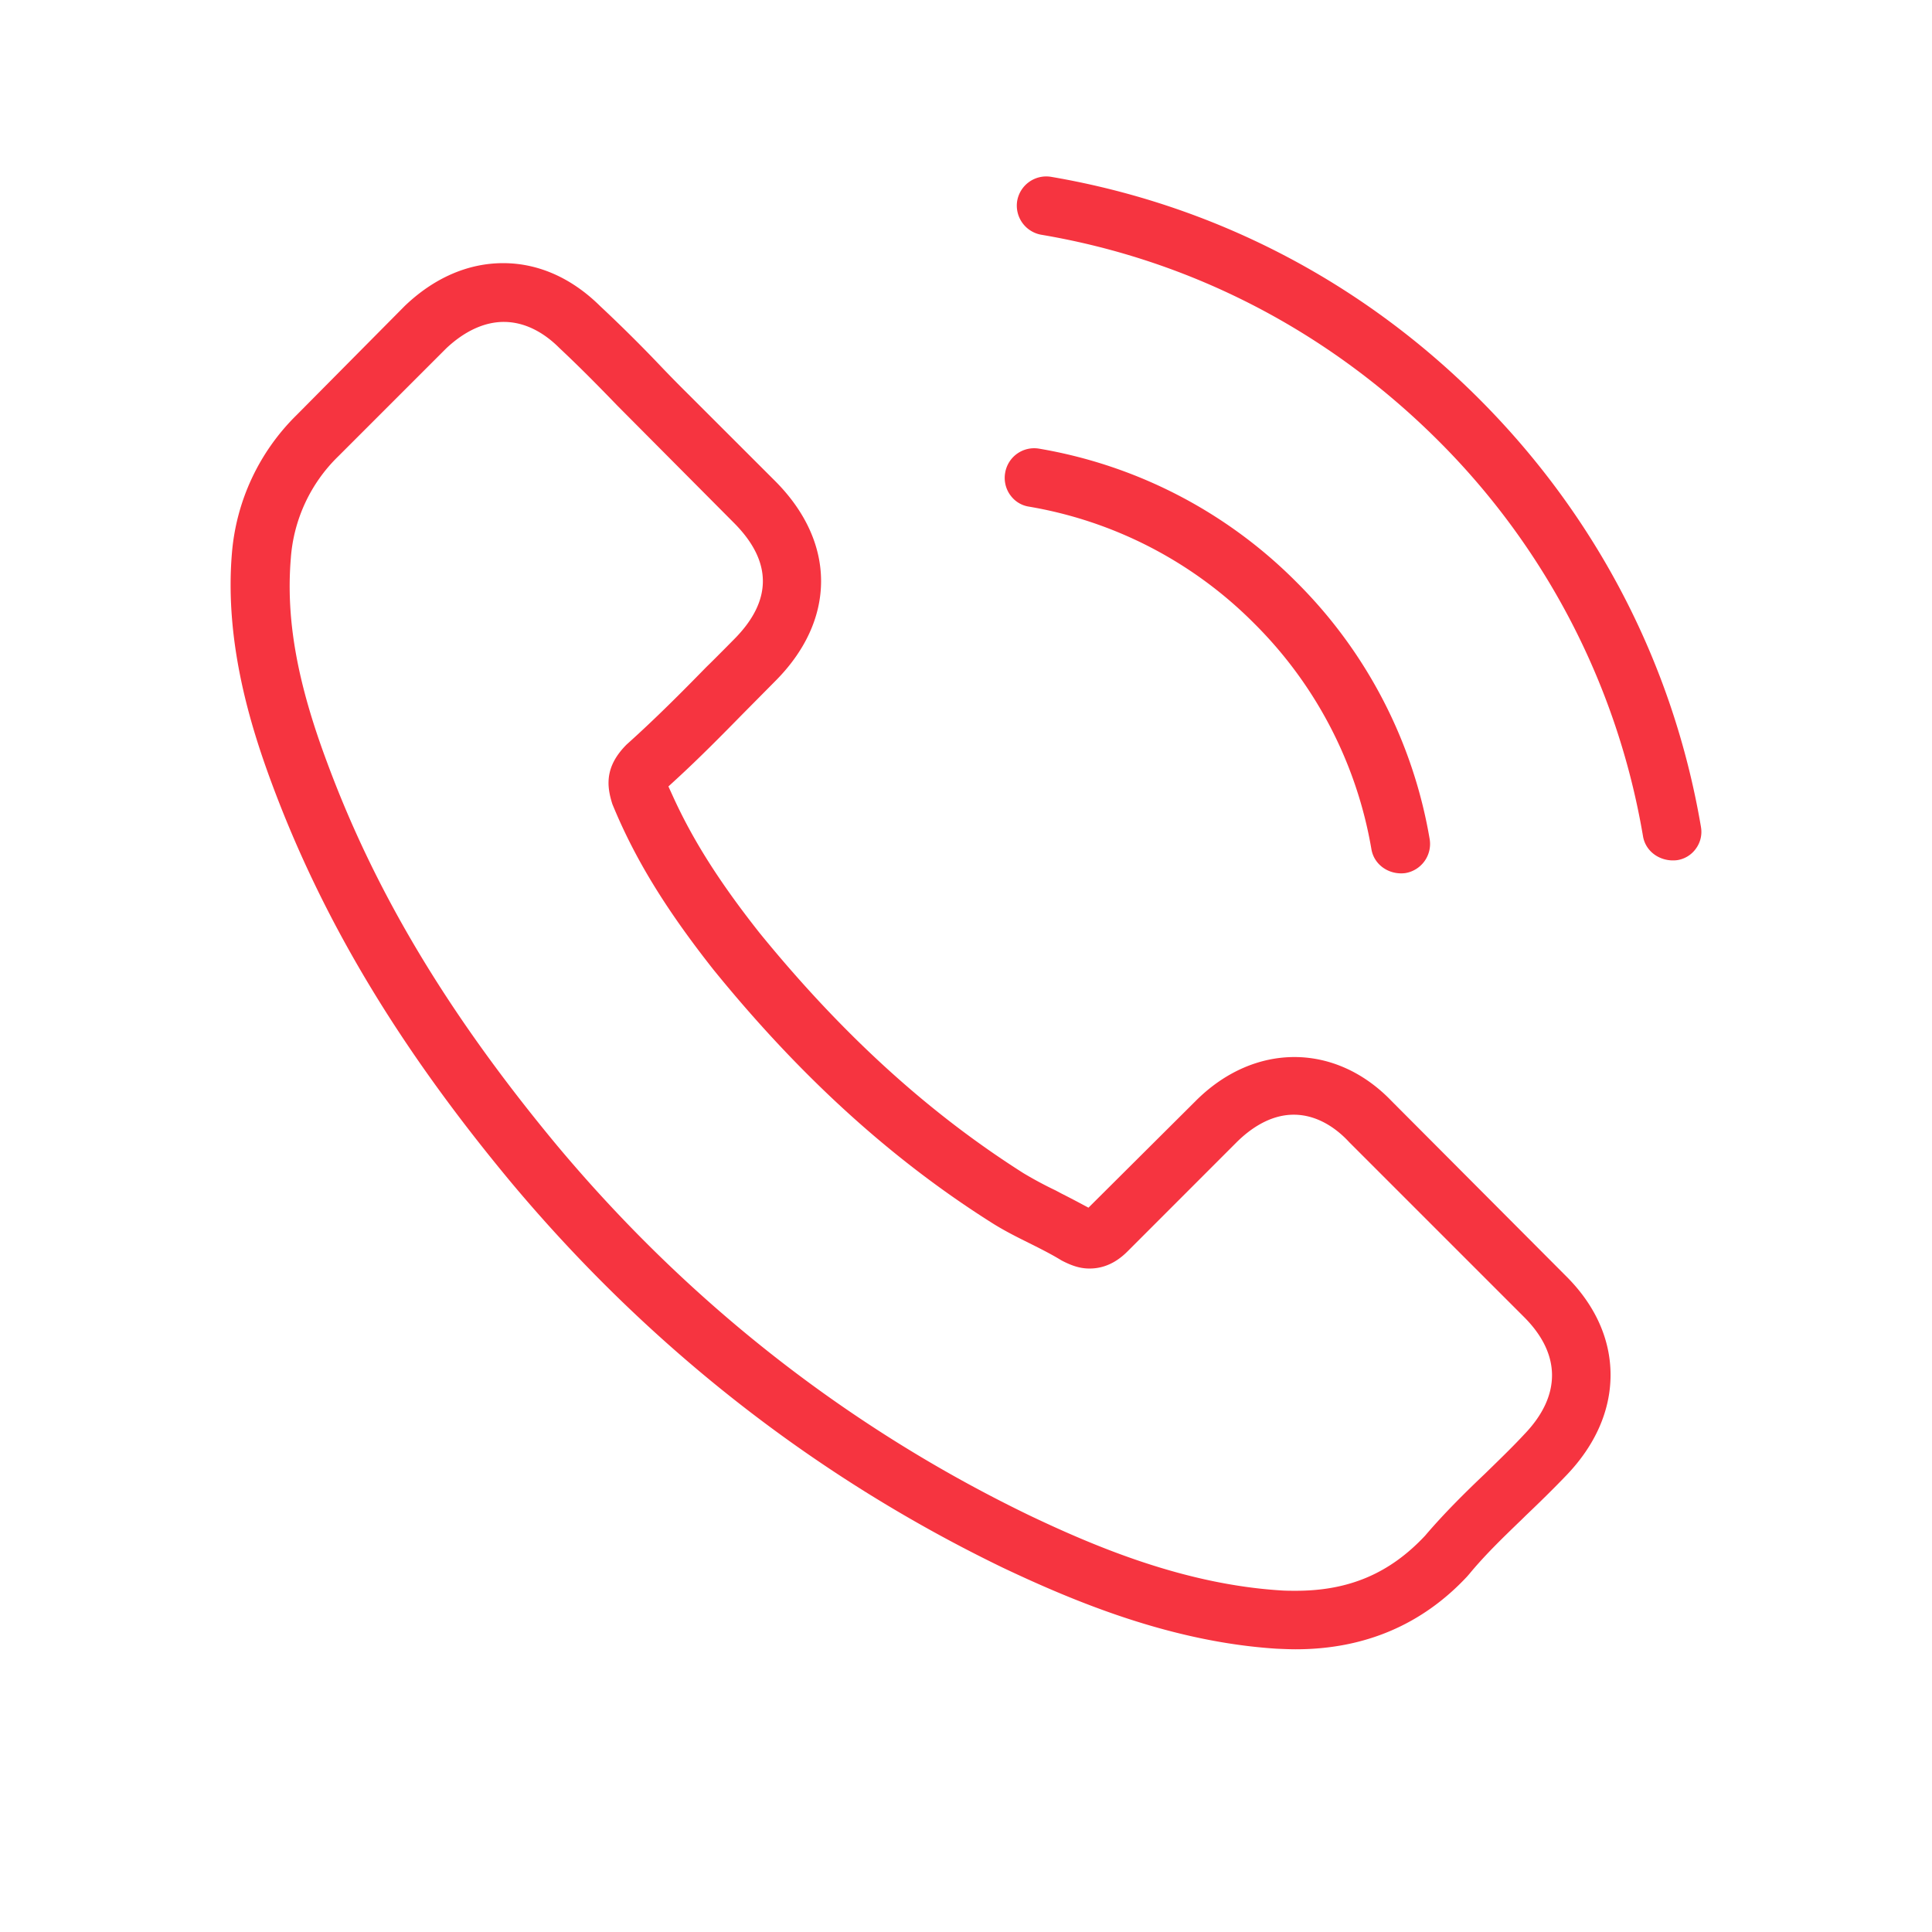 <svg id="Capa_1" xmlns="http://www.w3.org/2000/svg" viewBox="0 0 36.321 36.321">
    <style>
        .st0{fill:#f63440}
    </style>
    <path class="st0" d="M4.359 10.412c-.138 1.68.36 3.262.747 4.306.957 2.581 2.39 4.97 4.51 7.519 2.586 3.087 5.694 5.521 9.239 7.236 1.355.642 3.167 1.396 5.143 1.522.118.005.245.011.36.011 1.29 0 2.376-.46 3.224-1.369l.04-.046c.298-.361.634-.685.99-1.028l.07-.069c.255-.243.514-.496.767-.76.543-.566.829-1.217.829-1.886 0-.674-.291-1.318-.842-1.863l-3.272-3.283c-1.058-1.104-2.585-1.108-3.688-.002l-2.013 2.004-.163-.087a19.813 19.813 0 0 0-.347-.18l-.107-.057a7.323 7.323 0 0 1-.606-.325c-1.787-1.134-3.408-2.61-4.96-4.516-.757-.958-1.262-1.756-1.639-2.59l-.075-.164.134-.123c.447-.41.867-.836 1.273-1.25l.599-.605c.565-.565.864-1.215.864-1.882 0-.666-.299-1.316-.864-1.882L12.948 7.42a25.725 25.725 0 0 1-.56-.571 27.332 27.332 0 0 0-1.105-1.094c-.537-.531-1.165-.808-1.824-.808-.66 0-1.3.278-1.85.805L5.579 7.8a4.113 4.113 0 0 0-1.22 2.613zM8.39 6.548c.347-.326.719-.496 1.081-.496.461 0 .823.267 1.045.49.378.354.727.708 1.092 1.086l2.187 2.199c.729.729.729 1.468 0 2.197l-.185.187c-.11.11-.218.22-.33.328-.457.468-.96.974-1.5 1.458-.417.418-.374.784-.268 1.119.419 1.023 1.001 1.972 1.898 3.11 1.631 2.009 3.34 3.563 5.227 4.757.232.148.476.27.71.386.22.11.43.216.608.326.217.114.37.153.53.153.39 0 .635-.245.727-.337l2.034-2.035c.238-.237.617-.52 1.076-.52.497 0 .866.324 1.042.516l3.282 3.282c.705.7.709 1.485.01 2.211-.197.212-.398.408-.61.615l-.122.119c-.372.354-.765.74-1.133 1.172-.663.708-1.431 1.035-2.427 1.035-.094 0-.196 0-.29-.007-1.81-.115-3.48-.818-4.733-1.416-3.404-1.648-6.387-3.984-8.865-6.944-2.044-2.462-3.419-4.752-4.327-7.207-.565-1.51-.775-2.692-.682-3.832a2.973 2.973 0 0 1 .894-1.923L8.39 6.548zM18.992 9.306a.528.528 0 0 0 .348.218h.001a7.808 7.808 0 0 1 4.241 2.2 7.84 7.84 0 0 1 2.2 4.24c.05.297.334.489.637.45a.556.556 0 0 0 .458-.641 8.92 8.92 0 0 0-2.506-4.832 8.924 8.924 0 0 0-4.834-2.506.553.553 0 0 0-.64.452.552.552 0 0 0 .095.42zM19.581 4.414c2.818.477 5.393 1.812 7.447 3.859a13.74 13.74 0 0 1 3.86 7.448c.05.298.335.487.64.45a.53.53 0 0 0 .356-.219.532.532 0 0 0 .093-.407v-.002c-.52-3.055-1.964-5.838-4.173-8.047s-4.991-3.651-8.046-4.172a.555.555 0 0 0-.635.452.556.556 0 0 0 .458.638z"/>
</svg>

